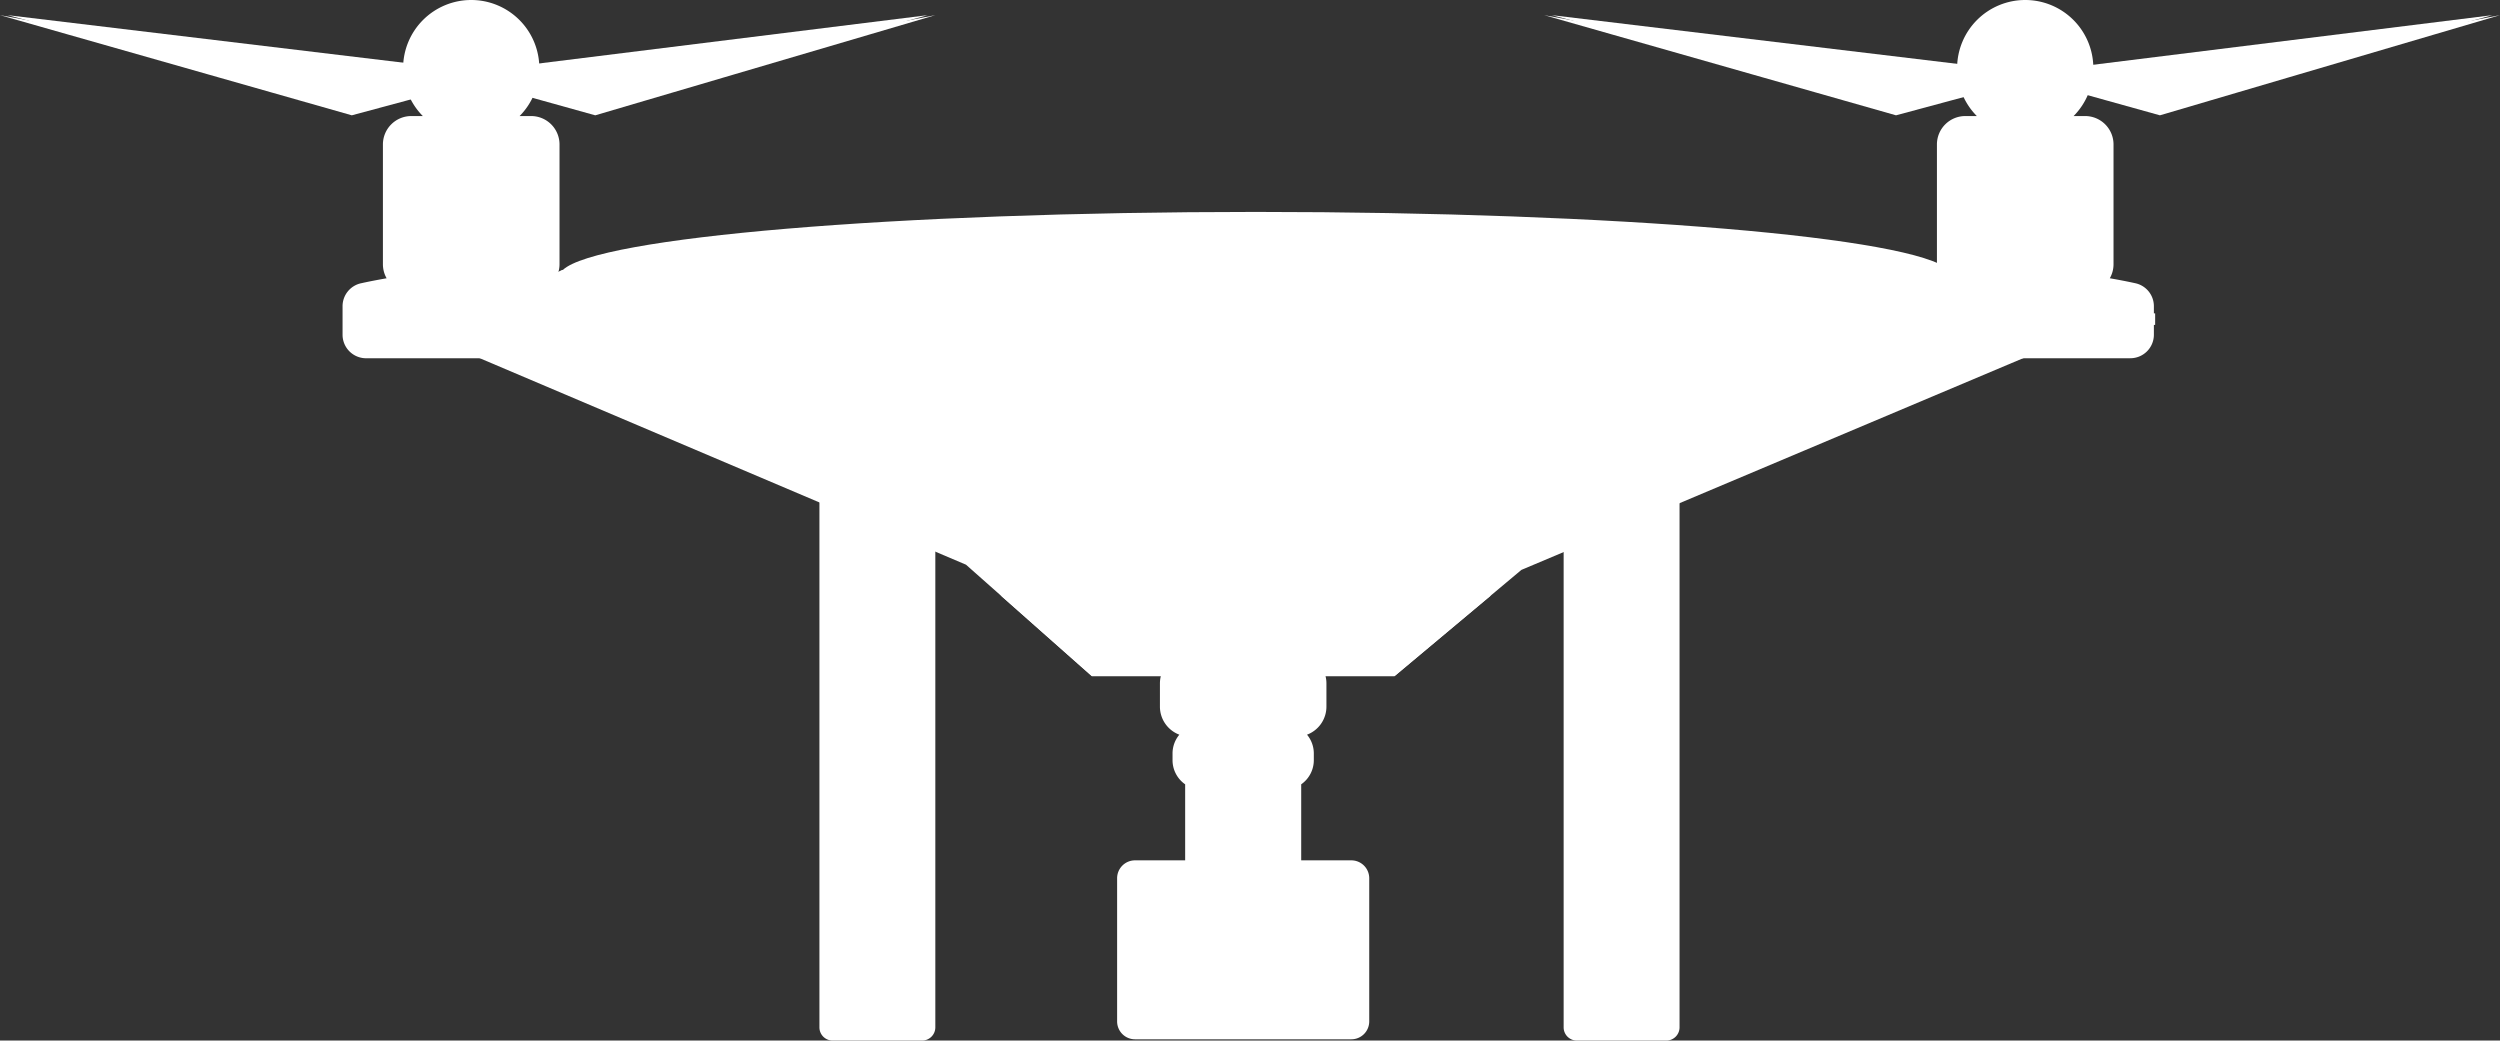 <svg xmlns="http://www.w3.org/2000/svg" width="731.78" height="304.585" viewBox="0 0 731.78 304.585">
  <rect x="0" y="0" width="731.78" height="304.585" fill="#333333" stroke="none"/>
  <g id="drone-white" transform="translate(-436.181 -195.706)">
    <path id="Path_1" data-name="Path 1" d="M479.9,562.186a3.868,3.868,0,0,0-3.863,3.863V720.363a3.868,3.868,0,0,0,3.863,3.863h26.2a3.868,3.868,0,0,0,3.863-3.863V566.049a3.868,3.868,0,0,0-3.863-3.863Z" transform="translate(200 -223.935)" fill="#fff"/>
    <path id="Path_2" data-name="Path 2" d="M697.741,562.186a3.868,3.868,0,0,0-3.863,3.863V720.363a3.868,3.868,0,0,0,3.863,3.863h26.2a3.868,3.868,0,0,0,3.863-3.863V566.049a3.868,3.868,0,0,0-3.863-3.863Z" transform="translate(200 -223.935)" fill="#fff"/>
    <path id="Path_5" data-name="Path 5" d="M137.479,265.647,8.4,250.14l102.982,27.322,24.678-6.646Z" transform="translate(430 -50)" fill="#fff"/>
    <path id="Path_18" data-name="Path 18" d="M137.479,265.647,8.4,250.14l102.982,27.322,24.678-6.646Z" transform="translate(882 -50)" fill="#fff"/>
    <path id="Path_6" data-name="Path 6" d="M109.163,275.031l24.677-6.646.243-.88,1.181.142-1.424,5.169-24.677,6.646L6.181,250.14,36.7,255.806Z" transform="translate(430 -50)" fill="#fff"/>
    <path id="Path_19" data-name="Path 19" d="M109.163,275.031l24.677-6.646.243-.88,1.181.142-1.424,5.169-24.677,6.646L6.181,250.14,36.7,255.806Z" transform="translate(882 -50)" fill="#fff"/>
    <path id="Path_7" data-name="Path 7" d="M854.095,520.072l-16.984.738-155.6,65.647-8.9,7.458-28.23,23.63H555.767l-26.687-23.63-10.146-8.987-149.253-63.38-13.292-1.477L400.7,498.657h.236c10.043-9.533,97.016-16.984,202.833-16.984s192.791,7.451,202.833,16.984h.975Z" transform="translate(200 -223.935)" fill="#fff"/>
    <path id="Path_8" data-name="Path 8" d="M399.479,499.752a8.277,8.277,0,0,0,.479-2.758V461.921a8.309,8.309,0,0,0-8.309-8.309h-3.374a19.938,19.938,0,1,0-28.326,0h-3.374a8.309,8.309,0,0,0-8.309,8.309v35.073a8.262,8.262,0,0,0,1.085,4.1c-2.508.44-5.016.917-7.523,1.469a6.877,6.877,0,0,0-5.376,6.724v8.333a6.887,6.887,0,0,0,6.887,6.887h78.033V503.826a177.614,177.614,0,0,0-21.893-4.074Z" transform="translate(200 -223.935)" fill="#fff"/>
    <path id="Path_9" data-name="Path 9" d="M861.272,502.558c-2.508-.552-5.016-1.029-7.523-1.469a8.262,8.262,0,0,0,1.085-4.1V461.921a8.309,8.309,0,0,0-8.309-8.309h-3.374a19.938,19.938,0,1,0-28.326,0h-3.373a8.309,8.309,0,0,0-8.309,8.309v35.073a8.275,8.275,0,0,0,.478,2.758,177.624,177.624,0,0,0-21.893,4.074V524.5h78.033a6.887,6.887,0,0,0,6.887-6.887v-8.333A6.877,6.877,0,0,0,861.272,502.558Z" transform="translate(200 -223.935)" fill="#fff"/>
    <path id="Path_11" data-name="Path 11" d="M615.653,610.9H584.494a8.789,8.789,0,0,0-8.789,8.789v6.791a8.783,8.783,0,0,0,5.682,8.213,8.589,8.589,0,0,0-1.99,5.509v1.948a8.612,8.612,0,0,0,3.694,7.071l0,25.923h33.968V649.219a8.611,8.611,0,0,0,3.692-7.07V640.2a8.589,8.589,0,0,0-1.99-5.509,8.784,8.784,0,0,0,5.682-8.213v-6.791a8.789,8.789,0,0,0-8.79-8.789Z" transform="translate(200 -223.935)" fill="#fff"/>
    <path id="Path_12" data-name="Path 12" d="M568.408,671.475a5.239,5.239,0,0,0-5.233,5.232v41.917a5.239,5.239,0,0,0,5.233,5.233H631.74a5.239,5.239,0,0,0,5.232-5.233V676.707a5.239,5.239,0,0,0-5.232-5.232Z" transform="translate(200 -223.935)" fill="#fff"/>
    <path id="Path_13" data-name="Path 13" d="M672.61,593.915l-28.23,23.63H555.767l-26.687-23.63h26.539l1.159-5.782a7.5,7.5,0,0,1,7.355-6.033h74.095a7.5,7.5,0,0,1,7.355,6.033l1.159,5.782Z" transform="translate(200 -223.935)" fill="#fff"/>
    <circle id="Ellipse_1" data-name="Ellipse 1" cx="20.676" cy="20.676" r="20.676" transform="translate(779.397 453.054)" fill="#fff"/>
    <circle id="Ellipse_2" data-name="Ellipse 2" cx="11.815" cy="11.815" r="11.815" transform="translate(788.258 461.915)" fill="#fff"/>
    <path id="Path_14" data-name="Path 14" d="M607.215,688.269a11.8,11.8,0,0,1-16.538,16.538,11.8,11.8,0,1,0,16.538-16.538Z" transform="translate(200 -223.935)" fill="#fff"/>
    <rect id="Rectangle_1" data-name="Rectangle 1" width="530.196" height="3.382" transform="translate(536.821 287.43)" fill="#fff"/>
    <path id="Path_16" data-name="Path 16" d="M226.973,265.647,351.746,250.14,252.2,277.462l-23.853-6.646Z" transform="translate(356 -50)" fill="#fff"/>
    <path id="Path_21" data-name="Path 21" d="M226.973,265.647,351.746,250.14,252.2,277.462l-23.853-6.646Z" transform="translate(814 -50)" fill="#fff"/>
    <path id="Path_17" data-name="Path 17" d="M254.419,275.031l-23.854-6.646-.234-.88-1.142.142,1.376,5.169,23.854,6.646,99.542-29.322-29.5,5.666Z" transform="translate(356 -50)" fill="#fff"/>
    <path id="Path_20" data-name="Path 20" d="M254.419,275.031l-23.854-6.646-.234-.88-1.142.142,1.376,5.169,23.854,6.646,99.542-29.322-29.5,5.666Z" transform="translate(814 -50)" fill="#fff"/>
    <rect id="Rectangle_2" data-name="Rectangle 2" width="59.075" height="11.815" transform="translate(771.644 364.442)" fill="#fff"/>
  </g>
</svg>

